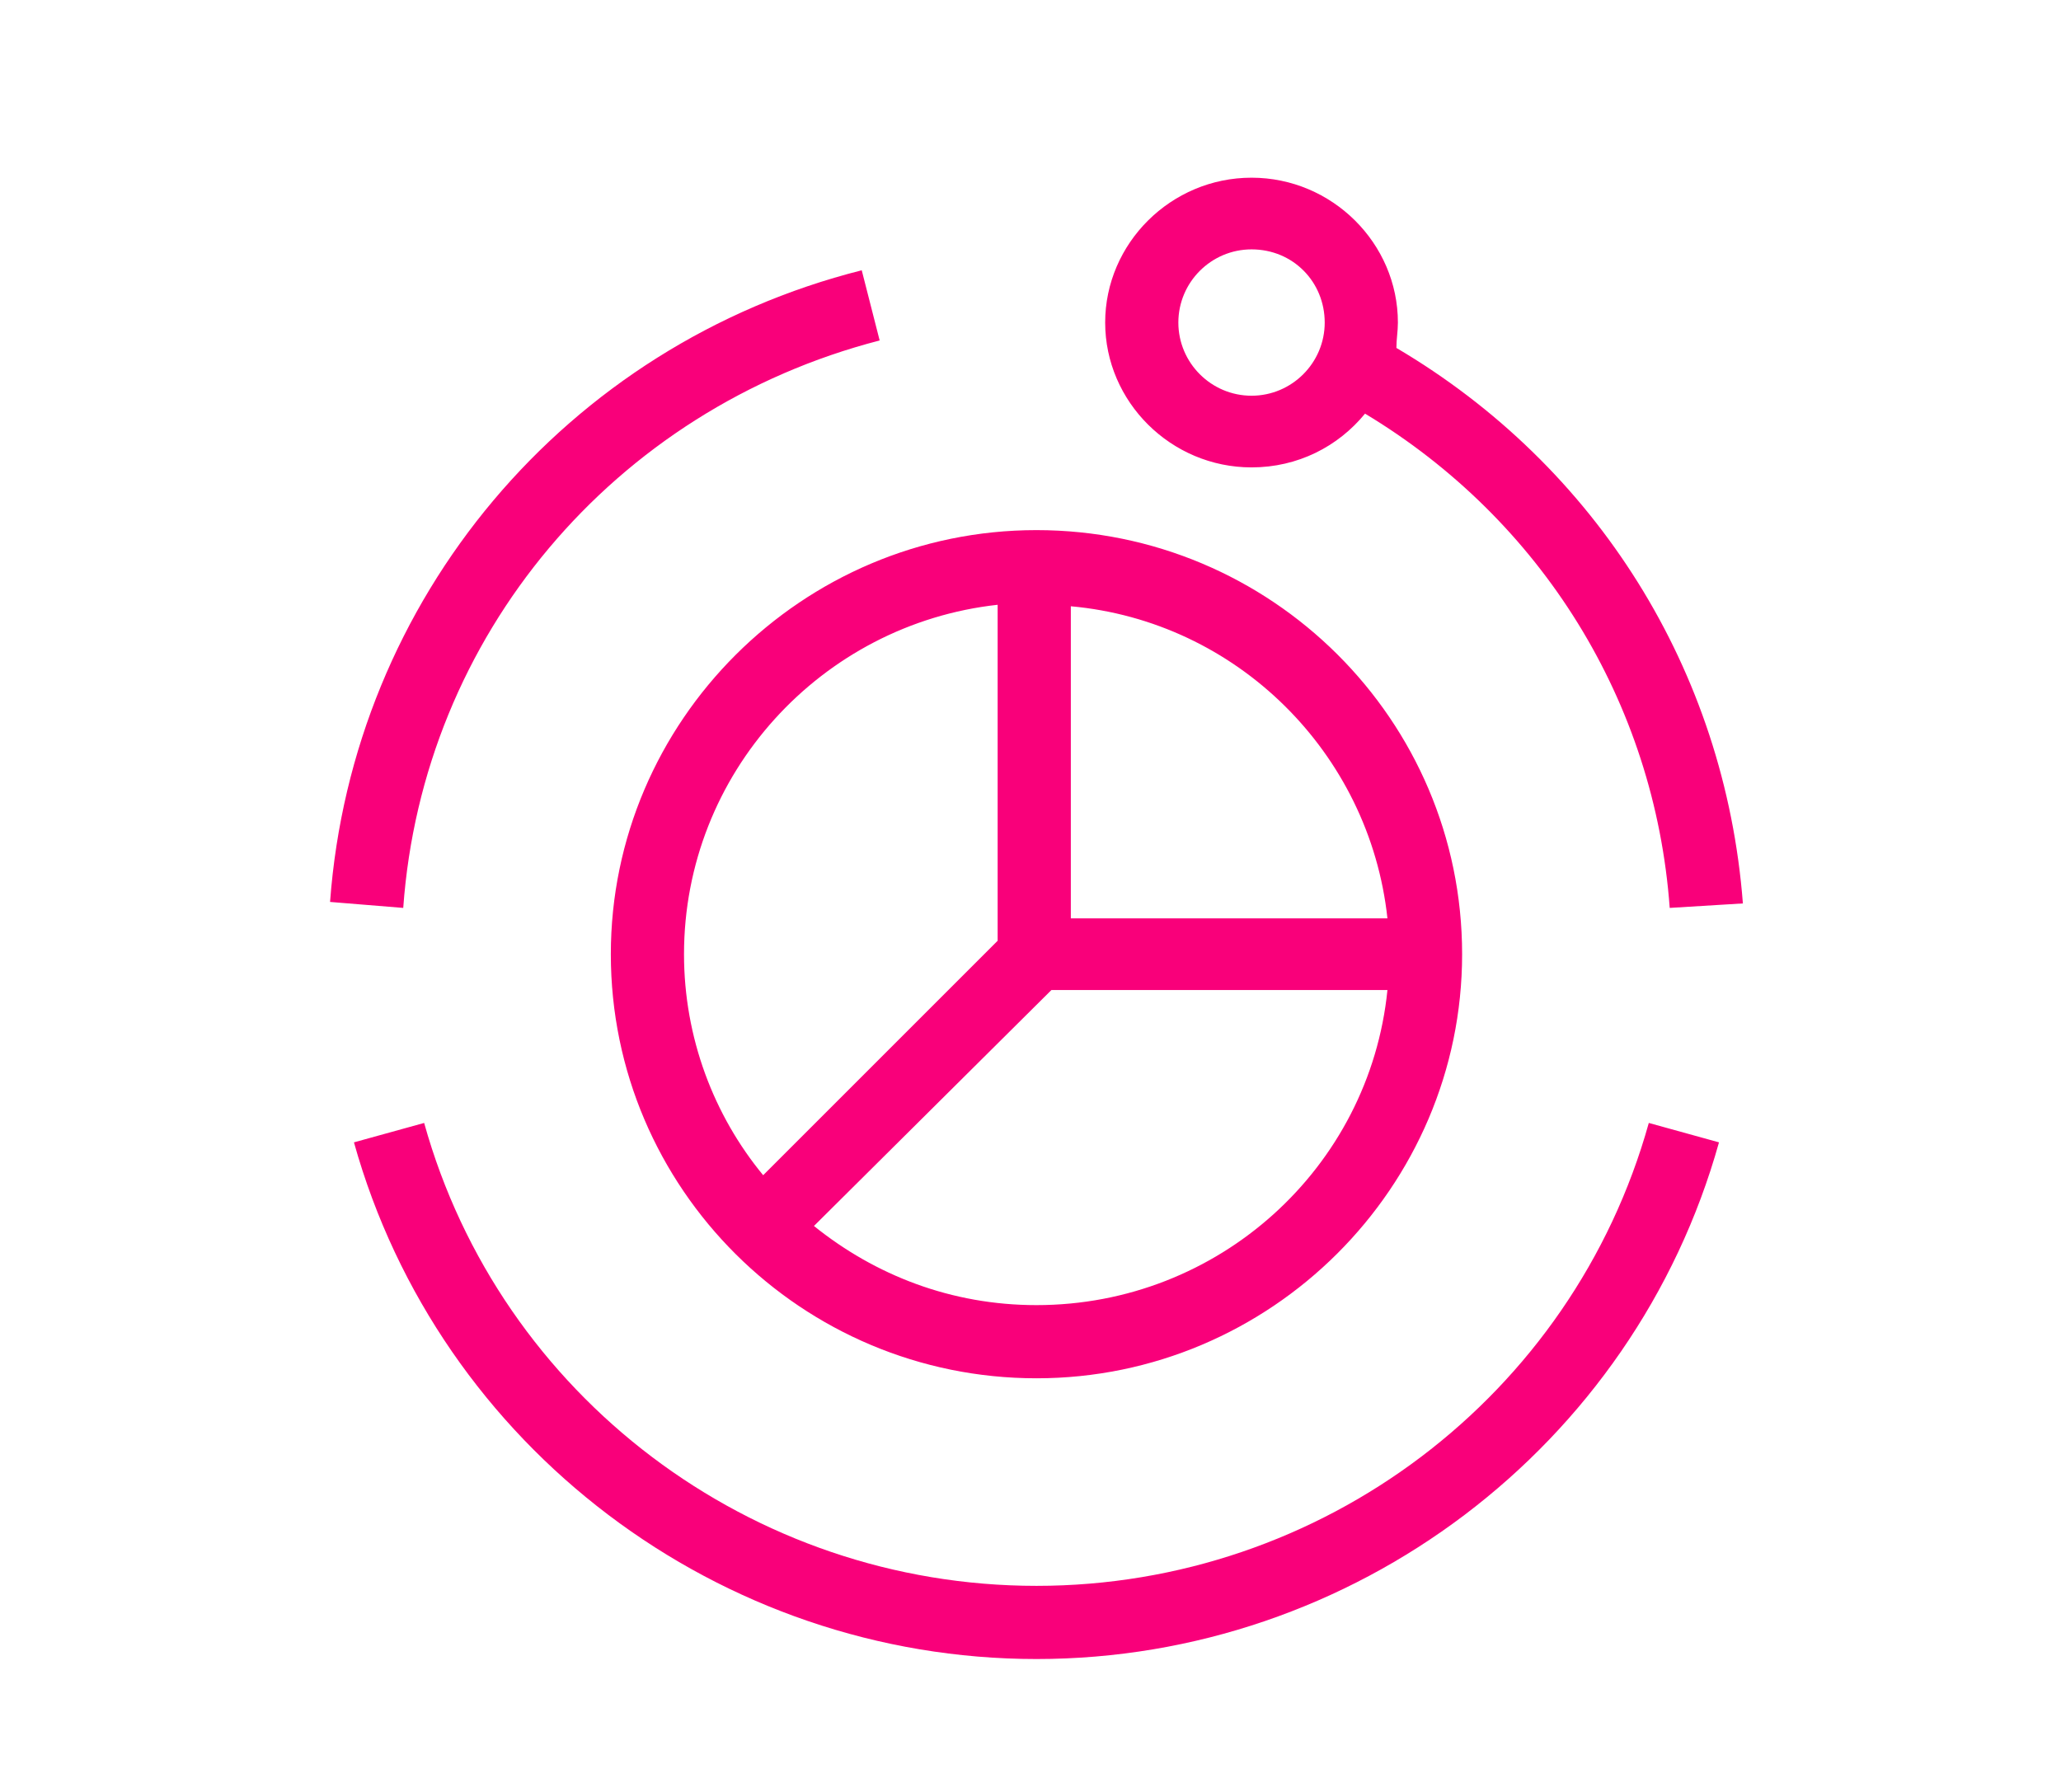 <svg width="138" height="120" viewBox="0 0 138 120" fill="none" xmlns="http://www.w3.org/2000/svg">
<path d="M69.4 111.1C48.2 111.1 29.4 96.9 23.7 76.5L28.4 75.2C33.5 93.5 50.3 106.2 69.4 106.2C88.5 106.2 105.3 93.5 110.4 75.2L115.1 76.5C109.4 96.9 90.6 111.1 69.4 111.1ZM69.4 92.3C53.7 92.3 40.9 79.6 40.9 63.9C40.9 48.3 53.7 35.5 69.4 35.5C85.1 35.5 97.9 48.2 97.9 63.9C97.9 79.5 85.1 92.3 69.4 92.3ZM54.5 82.1C58.6 85.4 63.7 87.4 69.4 87.4C81.6 87.4 91.7 78.2 92.9 66.3H70.4L54.5 82.1ZM66.8 40.5C55 41.8 45.8 51.8 45.8 63.9C45.8 69.5 47.8 74.7 51.1 78.7L66.8 63V40.5ZM71.7 61.5H92.9C91.7 50.4 82.8 41.6 71.7 40.6V61.5ZM111.8 60.8C110.8 47 103.2 34.8 91.4 27.7C89.6 29.9 86.9 31.3 83.8 31.3C78.4 31.3 74 26.9 74 21.6C74 16.3 78.4 11.9 83.8 11.9C89.2 11.9 93.6 16.3 93.6 21.6C93.6 22.2 93.5 22.7 93.5 23.3C106.9 31.2 115.5 44.9 116.7 60.5L111.8 60.8ZM83.8 16.7C81.1 16.7 78.9 18.9 78.9 21.6C78.9 24.3 81.1 26.5 83.8 26.5C86.5 26.5 88.7 24.3 88.7 21.6C88.7 18.9 86.6 16.7 83.8 16.7ZM27 60.8L22.1 60.4C23.6 40.1 37.9 23.1 57.7 18.1L58.9 22.8C41.1 27.4 28.3 42.6 27 60.8Z" fill="#F9007A"/>
</svg>
